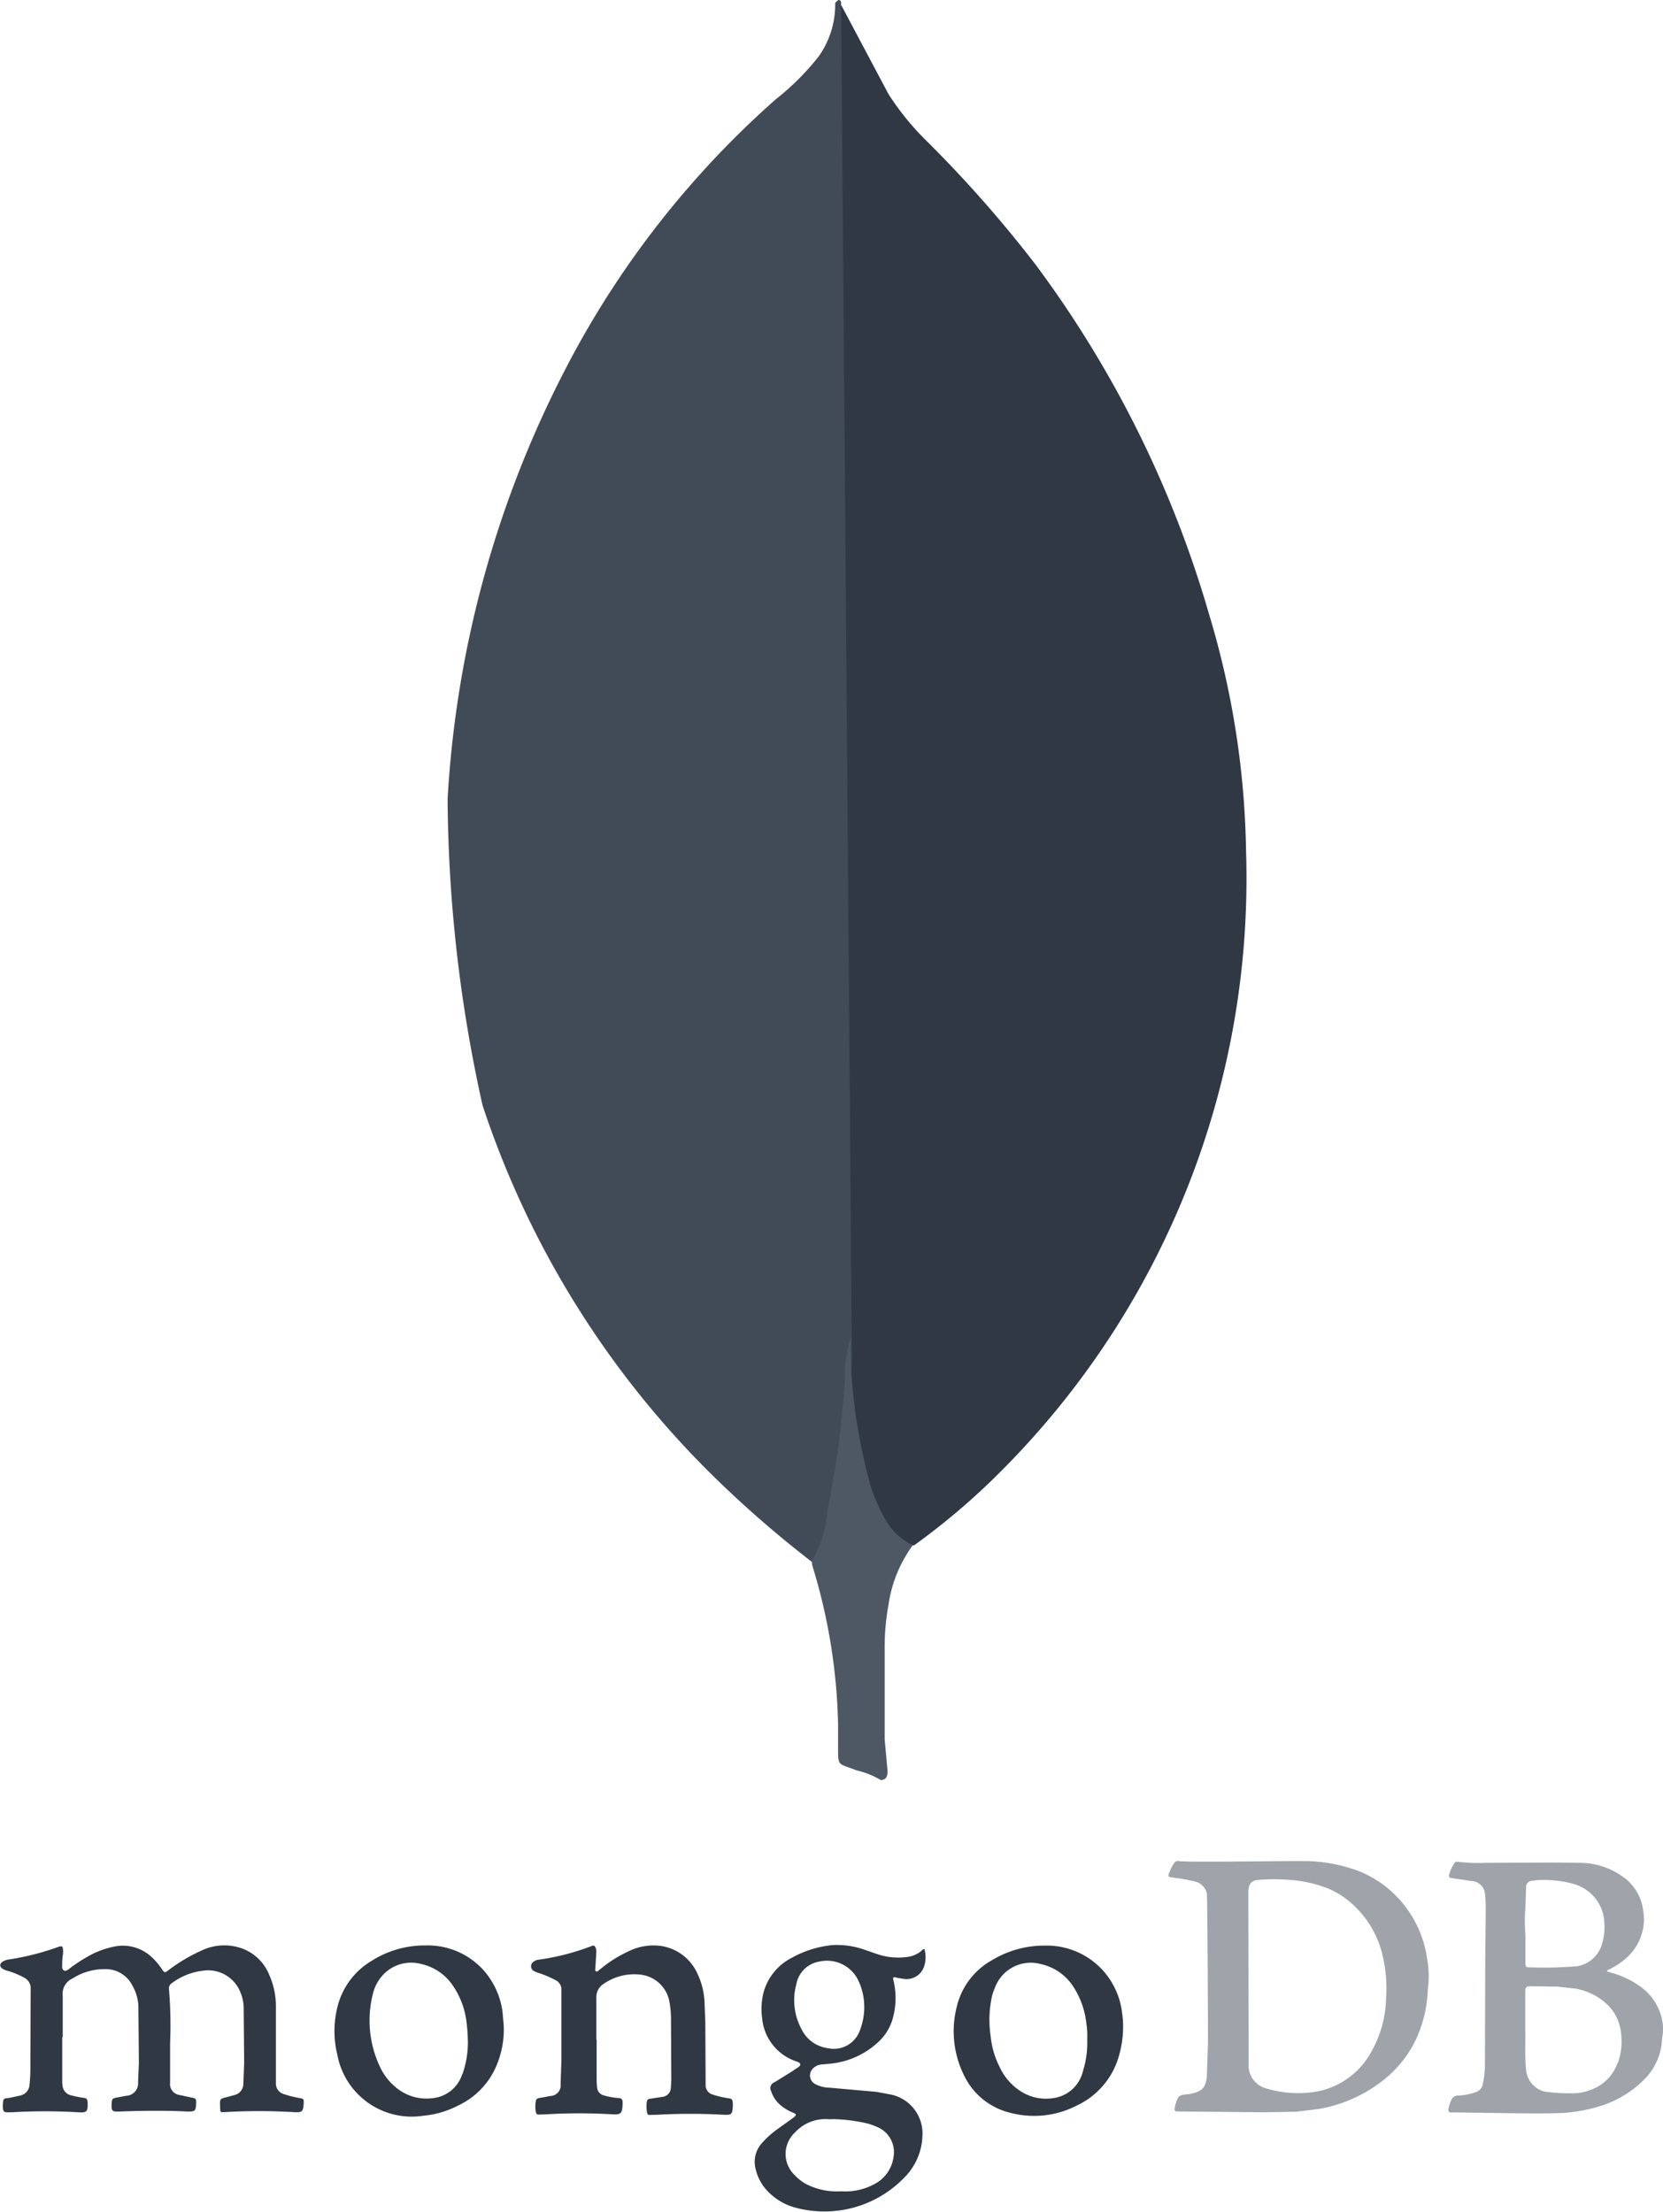 <svg xmlns="http://www.w3.org/2000/svg" width="63.15" height="83.978" viewBox="0 0 63.15 83.978">
  <g id="Group_1996" data-name="Group 1996" transform="translate(7574.309 -4825.049)">
    <path id="Path_9250" data-name="Path 9250" d="M1258.288,190.4l1.8,3.389a10.225,10.225,0,0,0,1.361,1.694,46.977,46.977,0,0,1,4.23,4.787,41.538,41.538,0,0,1,6.588,13.289,32.736,32.736,0,0,1,1.4,9.017,31.836,31.836,0,0,1-9.291,23.486,26.251,26.251,0,0,1-3.317,2.831c-.625,0-.921-.478-1.179-.921a7.581,7.581,0,0,1-.921-2.65,12.719,12.719,0,0,1-.3-3.347v-.516C1258.618,241.344,1258.068,190.661,1258.288,190.4Z" transform="translate(-8800.658 4634.833)" fill="#2f3843"/>
    <path id="Path_9251" data-name="Path 9251" d="M879.705,185.646c-.072-.148-.148-.038-.224.038a3.4,3.4,0,0,1-.625,2.028,9.657,9.657,0,0,1-1.622,1.622,35.255,35.255,0,0,0-7.911,10.086,40.41,40.41,0,0,0-4.56,16.492,54.811,54.811,0,0,0,1.327,11.629,35.209,35.209,0,0,0,9.241,14.54,41.314,41.314,0,0,0,3.271,2.8c.333,0,.368-.3.443-.515a9.826,9.826,0,0,0,.334-1.433l.739-5.519Z" transform="translate(-8422.075 4639.477)" fill="#414b58"/>
    <path id="Path_9252" data-name="Path 9252" d="M1233.311,1535.817a5,5,0,0,1,.921-2.244,2.324,2.324,0,0,1-1.031-.955,6.769,6.769,0,0,1-.55-1.217,21,21,0,0,1-.773-4.746v-.955a4.633,4.633,0,0,0-.224,1.584,36.564,36.564,0,0,1-.663,4.969,4.4,4.4,0,0,1-.591,1.914.7.7,0,0,0,.038.258,21.9,21.9,0,0,1,.955,5.966v.739c0,.883-.038.7.7.993a3.238,3.238,0,0,1,.921.368c.224,0,.258-.182.258-.334l-.11-1.217v-3.389A9,9,0,0,1,1233.311,1535.817Z" transform="translate(-8773.877 3350.146)" fill="#4d5864"/>
    <path id="Path_9253" data-name="Path 9253" d="M419.351,2137.691v1.637a1.064,1.064,0,0,0,.012.194.412.412,0,0,0,.313.367,4.273,4.273,0,0,0,.5.1c.1.012.128.054.139.158.012.368-.019.411-.375.387a21.32,21.32,0,0,0-2.489,0h-.077c-.259.012-.279-.011-.279-.271,0-.042.012-.1.012-.139a.116.116,0,0,1,.128-.12c.174-.02.333-.066.5-.1a.446.446,0,0,0,.375-.422,6.16,6.16,0,0,0,.031-.755l.012-2.887a.445.445,0,0,0-.236-.41,3.179,3.179,0,0,0-.615-.259.68.68,0,0,1-.182-.066c-.159-.077-.163-.217-.012-.3a.592.592,0,0,1,.182-.066,9.87,9.87,0,0,0,1.916-.484c.128-.043.163-.031.174.1a.88.88,0,0,1-.012.248,2.971,2.971,0,0,0-.019.41.146.146,0,0,0,.066.139c.054.031.108,0,.159-.031a5.684,5.684,0,0,1,.7-.472,3.335,3.335,0,0,1,1.142-.422,1.6,1.6,0,0,1,1.3.387,2.513,2.513,0,0,1,.41.472c.108.159.12.163.259.054a6.512,6.512,0,0,1,1.3-.766,2,2,0,0,1,1.475-.066,1.767,1.767,0,0,1,1.057,1.022,2.9,2.9,0,0,1,.248,1.208v2.887a.415.415,0,0,0,.271.41,4.042,4.042,0,0,0,.646.163c.139.031.139.031.139.174-.019.356-.054.376-.4.356a22.3,22.3,0,0,0-2.593,0c-.174.011-.174.011-.182-.162v-.054c-.012-.29-.012-.29.271-.356l.279-.077a.435.435,0,0,0,.333-.422l.031-.809-.019-2.11a1.572,1.572,0,0,0-.12-.55,1.32,1.32,0,0,0-1.432-.828,2.449,2.449,0,0,0-1.165.464.237.237,0,0,0-.12.225,16.745,16.745,0,0,1,.043,2.067v1.5a.416.416,0,0,0,.368.464l.5.108c.077.011.12.042.12.128v.077c-.012.3-.031.313-.333.313-.863-.043-1.722-.031-2.574,0-.29.012-.314-.019-.3-.313.012-.174.031-.182.194-.217l.356-.066a.473.473,0,0,0,.453-.519l.031-.724-.019-2.164a1.7,1.7,0,0,0-.225-.774A1.131,1.131,0,0,0,421,2135.1a2.264,2.264,0,0,0-1.262.356.637.637,0,0,0-.368.658v1.572Zm20.293.066v1.517a2.93,2.93,0,0,0,.019.321.329.329,0,0,0,.259.3,2.579,2.579,0,0,0,.569.1c.108.012.128.054.139.139v.077c-.012.375-.054.422-.422.4a20.833,20.833,0,0,0-2.454,0l-.314.011c-.066,0-.077-.031-.1-.077a1.116,1.116,0,0,1,0-.453c.012-.066.054-.077.12-.1.159-.019.29-.054.441-.077a.4.4,0,0,0,.375-.453l.031-.906v-2.651a.4.4,0,0,0-.248-.4,3.962,3.962,0,0,0-.615-.259.692.692,0,0,1-.182-.077.2.2,0,0,1-.019-.344.369.369,0,0,1,.217-.085,9.165,9.165,0,0,0,2-.519c.077-.031.108-.012.139.054a.373.373,0,0,1,.031.217l-.031.507c0,.066-.031.159.019.182.066.042.108-.054.163-.077a4.685,4.685,0,0,1,1.045-.666,2.129,2.129,0,0,1,1.064-.236,1.807,1.807,0,0,1,1.571,1.045,2.786,2.786,0,0,1,.279,1.076l.031.79.012,2.38a.366.366,0,0,0,.259.367,3.734,3.734,0,0,0,.581.139c.174.02.182.054.194.217v.054c-.019.368-.043.375-.41.356a22.7,22.7,0,0,0-2.411,0c-.108.011-.217,0-.313.011-.066,0-.108-.011-.12-.078a1.224,1.224,0,0,1-.012-.429c.012-.066.043-.1.12-.108l.5-.077a.355.355,0,0,0,.29-.313l.019-.3-.012-2.252a3.716,3.716,0,0,0-.066-.774,1.258,1.258,0,0,0-1.119-1,2.039,2.039,0,0,0-1.359.344.593.593,0,0,0-.29.538v1.626c0-.031,0-.031.012-.031Z" transform="translate(-7991.297 2764.717)" fill="#2f3843"/>
    <path id="Path_9254" data-name="Path 9254" d="M1597.5,2053.436a4.223,4.223,0,0,0-.917-2.1,4.143,4.143,0,0,0-1.661-1.227,5.959,5.959,0,0,0-2.133-.387c-.3-.012-4.416.054-4.718,0a.161.161,0,0,0-.174.077,1.126,1.126,0,0,0-.14.248c-.128.29-.128.271.182.314a6.072,6.072,0,0,1,.755.139.6.6,0,0,1,.441.453c.019.12.043,3.909.043,5.674l-.043,1.262a1.084,1.084,0,0,1-.054.279.453.453,0,0,1-.248.29,1.3,1.3,0,0,1-.453.12c-.29.031-.333.043-.43.368l-.031.12c-.019.139-.012.163.128.163l3.22.031,1.262-.02.871-.108a5.415,5.415,0,0,0,2.628-1.25,4.341,4.341,0,0,0,1.034-1.359,4.831,4.831,0,0,0,.464-1.927A3.631,3.631,0,0,0,1597.5,2053.436Zm-1.56,1.529a4.282,4.282,0,0,1-.538,1.959,2.988,2.988,0,0,1-1.993,1.529,4.14,4.14,0,0,1-2.021-.1.9.9,0,0,1-.666-.944l-.012-6.495c0-.387.174-.472.453-.484a7.7,7.7,0,0,1,1.27.019,4.858,4.858,0,0,1,1.3.313,3.133,3.133,0,0,1,.852.526,3.757,3.757,0,0,1,1.181,1.85,5.348,5.348,0,0,1,.174,1.8Zm10.512,1.057a.94.94,0,0,0-.012-.182,2.067,2.067,0,0,0-.894-1.389,3.408,3.408,0,0,0-1.033-.484c-.066-.019-.12-.043-.182-.054a.094.094,0,0,1,.078-.077,2.68,2.68,0,0,0,.6-.387,1.994,1.994,0,0,0,.666-1.045,1.787,1.787,0,0,0,.043-.689,1.858,1.858,0,0,0-.786-1.4,2.817,2.817,0,0,0-1.68-.527c-1.165-.02-2.338,0-3.5,0a6.866,6.866,0,0,1-1.014-.031c-.066-.011-.159-.031-.2.043a1.524,1.524,0,0,0-.205.441c-.012.077.012.12.1.128l.743.109a.538.538,0,0,1,.519.464,5.028,5.028,0,0,1,.031.538l-.019,2.013-.012,3.983a3.6,3.6,0,0,1-.078.7.392.392,0,0,1-.279.322,2.208,2.208,0,0,1-.646.127.27.27,0,0,0-.279.182,1.509,1.509,0,0,0-.1.3c-.019.128.012.174.139.159.1-.011,3.65.077,4.32.011a6.306,6.306,0,0,0,1.184-.217,4.076,4.076,0,0,0,1.8-1.057,2.3,2.3,0,0,0,.666-1.552A1.958,1.958,0,0,0,1606.457,2056.021Zm-5.225-4.417.031-.863a.241.241,0,0,1,.224-.271,3.073,3.073,0,0,1,.774-.019,3.758,3.758,0,0,1,.766.128,1.609,1.609,0,0,1,1.057.863,1.545,1.545,0,0,1,.151.658,2.1,2.1,0,0,1-.128.882,1.177,1.177,0,0,1-.894.731,14.922,14.922,0,0,1-1.8.043c-.163,0-.174-.02-.174-.182v-1.014a7.021,7.021,0,0,1-.012-.948Zm3.5,5.794a1.661,1.661,0,0,1-.991,1,1.862,1.862,0,0,1-.79.139,6.289,6.289,0,0,1-1-.066.933.933,0,0,1-.689-.84c-.054-.55-.019-1.111-.031-1.517V2054.7c0-.174.019-.224.205-.224l1.014.012.689.077a2.33,2.33,0,0,1,1.27.666,1.764,1.764,0,0,1,.464,1.064,2.417,2.417,0,0,1-.128,1.1Z" transform="translate(-9117.616 2845.992)" fill="#414b58" opacity="0.5"/>
    <path id="Path_9255" data-name="Path 9255" d="M773.476,2135.182l.279.042a.7.7,0,0,0,.766-.519,1.109,1.109,0,0,0,0-.615c-.066,0-.1.054-.128.078a1.034,1.034,0,0,1-.538.224,2.5,2.5,0,0,1-1.154-.12l-.526-.182a3.174,3.174,0,0,0-1.142-.151,3.951,3.951,0,0,0-1.552.484,2.1,2.1,0,0,0-1.057,1.269,2.524,2.524,0,0,0-.066,1.022,1.91,1.91,0,0,0,1.25,1.625c.043.012.077.031.12.043.1.054.108.108.019.182l-.271.182-.646.4a.239.239,0,0,0-.128.344,1.145,1.145,0,0,0,.345.519,1.748,1.748,0,0,0,.5.3c.12.054.12.078.012.174l-.615.441a3.506,3.506,0,0,0-.581.519,1.058,1.058,0,0,0-.259.968,1.8,1.8,0,0,0,.561.968,2.259,2.259,0,0,0,.991.538,4.221,4.221,0,0,0,4.1-1.149,2.347,2.347,0,0,0,.689-1.575,1.512,1.512,0,0,0-1.165-1.572l-.581-.109-1.777-.158a1.208,1.208,0,0,1-.55-.139.366.366,0,0,1-.128-.538.512.512,0,0,1,.368-.205l.345-.031a3.119,3.119,0,0,0,1.819-.828,1.914,1.914,0,0,0,.55-.917,2.875,2.875,0,0,0,.019-1.417c-.031-.12-.019-.128.128-.109Zm-2.64,5.365a1.09,1.09,0,0,0,.194,0,6.166,6.166,0,0,1,1.359.174,2.768,2.768,0,0,1,.422.163,1.034,1.034,0,0,1,.538,1.088,1.365,1.365,0,0,1-.755,1.057,2.32,2.32,0,0,1-.917.259,3.379,3.379,0,0,1-.345,0,2.56,2.56,0,0,1-1.1-.182,1.7,1.7,0,0,1-.635-.43,1.109,1.109,0,0,1,.012-1.625A1.561,1.561,0,0,1,770.836,2140.547Zm1.231-3.36a1.05,1.05,0,0,1-1.215.666,1.3,1.3,0,0,1-1-.724,2.312,2.312,0,0,1-.193-1.711,1.059,1.059,0,0,1,.863-.852,1.319,1.319,0,0,1,1.486.712,2.339,2.339,0,0,1,.224,1.153A2.457,2.457,0,0,1,772.067,2137.187Zm-13.57-.735a2.985,2.985,0,0,0-.712-1.552,2.848,2.848,0,0,0-2.2-.948,3.779,3.779,0,0,0-2.067.592,2.813,2.813,0,0,0-1.262,1.649,3.748,3.748,0,0,0-.031,1.9,2.873,2.873,0,0,0,3.263,2.326,3.549,3.549,0,0,0,1.324-.387,2.921,2.921,0,0,0,1.39-1.366,3.524,3.524,0,0,0,.344-1.661Zm-1.529,2.392a1.31,1.31,0,0,1-1.111.906,1.8,1.8,0,0,1-1.312-.333,2.245,2.245,0,0,1-.677-.809,4.112,4.112,0,0,1-.29-2.822,1.6,1.6,0,0,1,.453-.786,1.465,1.465,0,0,1,1.378-.344,1.958,1.958,0,0,1,1.18.786,3.08,3.08,0,0,1,.538,1.378,6.226,6.226,0,0,1,.054.666,3.6,3.6,0,0,1-.205,1.359Zm25.062-2.3a2.911,2.911,0,0,0-.755-1.668,2.879,2.879,0,0,0-2.175-.918,3.831,3.831,0,0,0-2.005.55,2.744,2.744,0,0,0-1.347,1.776,3.757,3.757,0,0,0,.259,2.563,2.624,2.624,0,0,0,1.757,1.455,3.538,3.538,0,0,0,2.543-.271,2.964,2.964,0,0,0,1.51-1.614,3.972,3.972,0,0,0,.248-1.432A3.028,3.028,0,0,0,782.03,2136.541Zm-1.486,2.164a1.342,1.342,0,0,1-1.154,1.045,1.774,1.774,0,0,1-1.269-.3,2.194,2.194,0,0,1-.743-.882,3.309,3.309,0,0,1-.344-1.185,4.13,4.13,0,0,1,.054-1.51,1.5,1.5,0,0,1,.1-.29,1.45,1.45,0,0,1,1.757-.925,1.97,1.97,0,0,1,1.227.852,3.19,3.19,0,0,1,.5,1.417,2.949,2.949,0,0,1,.031.6,3.611,3.611,0,0,1-.159,1.184Z" transform="translate(-8313.726 2764.965)" fill="#2f3843"/>
  </g>
</svg>
